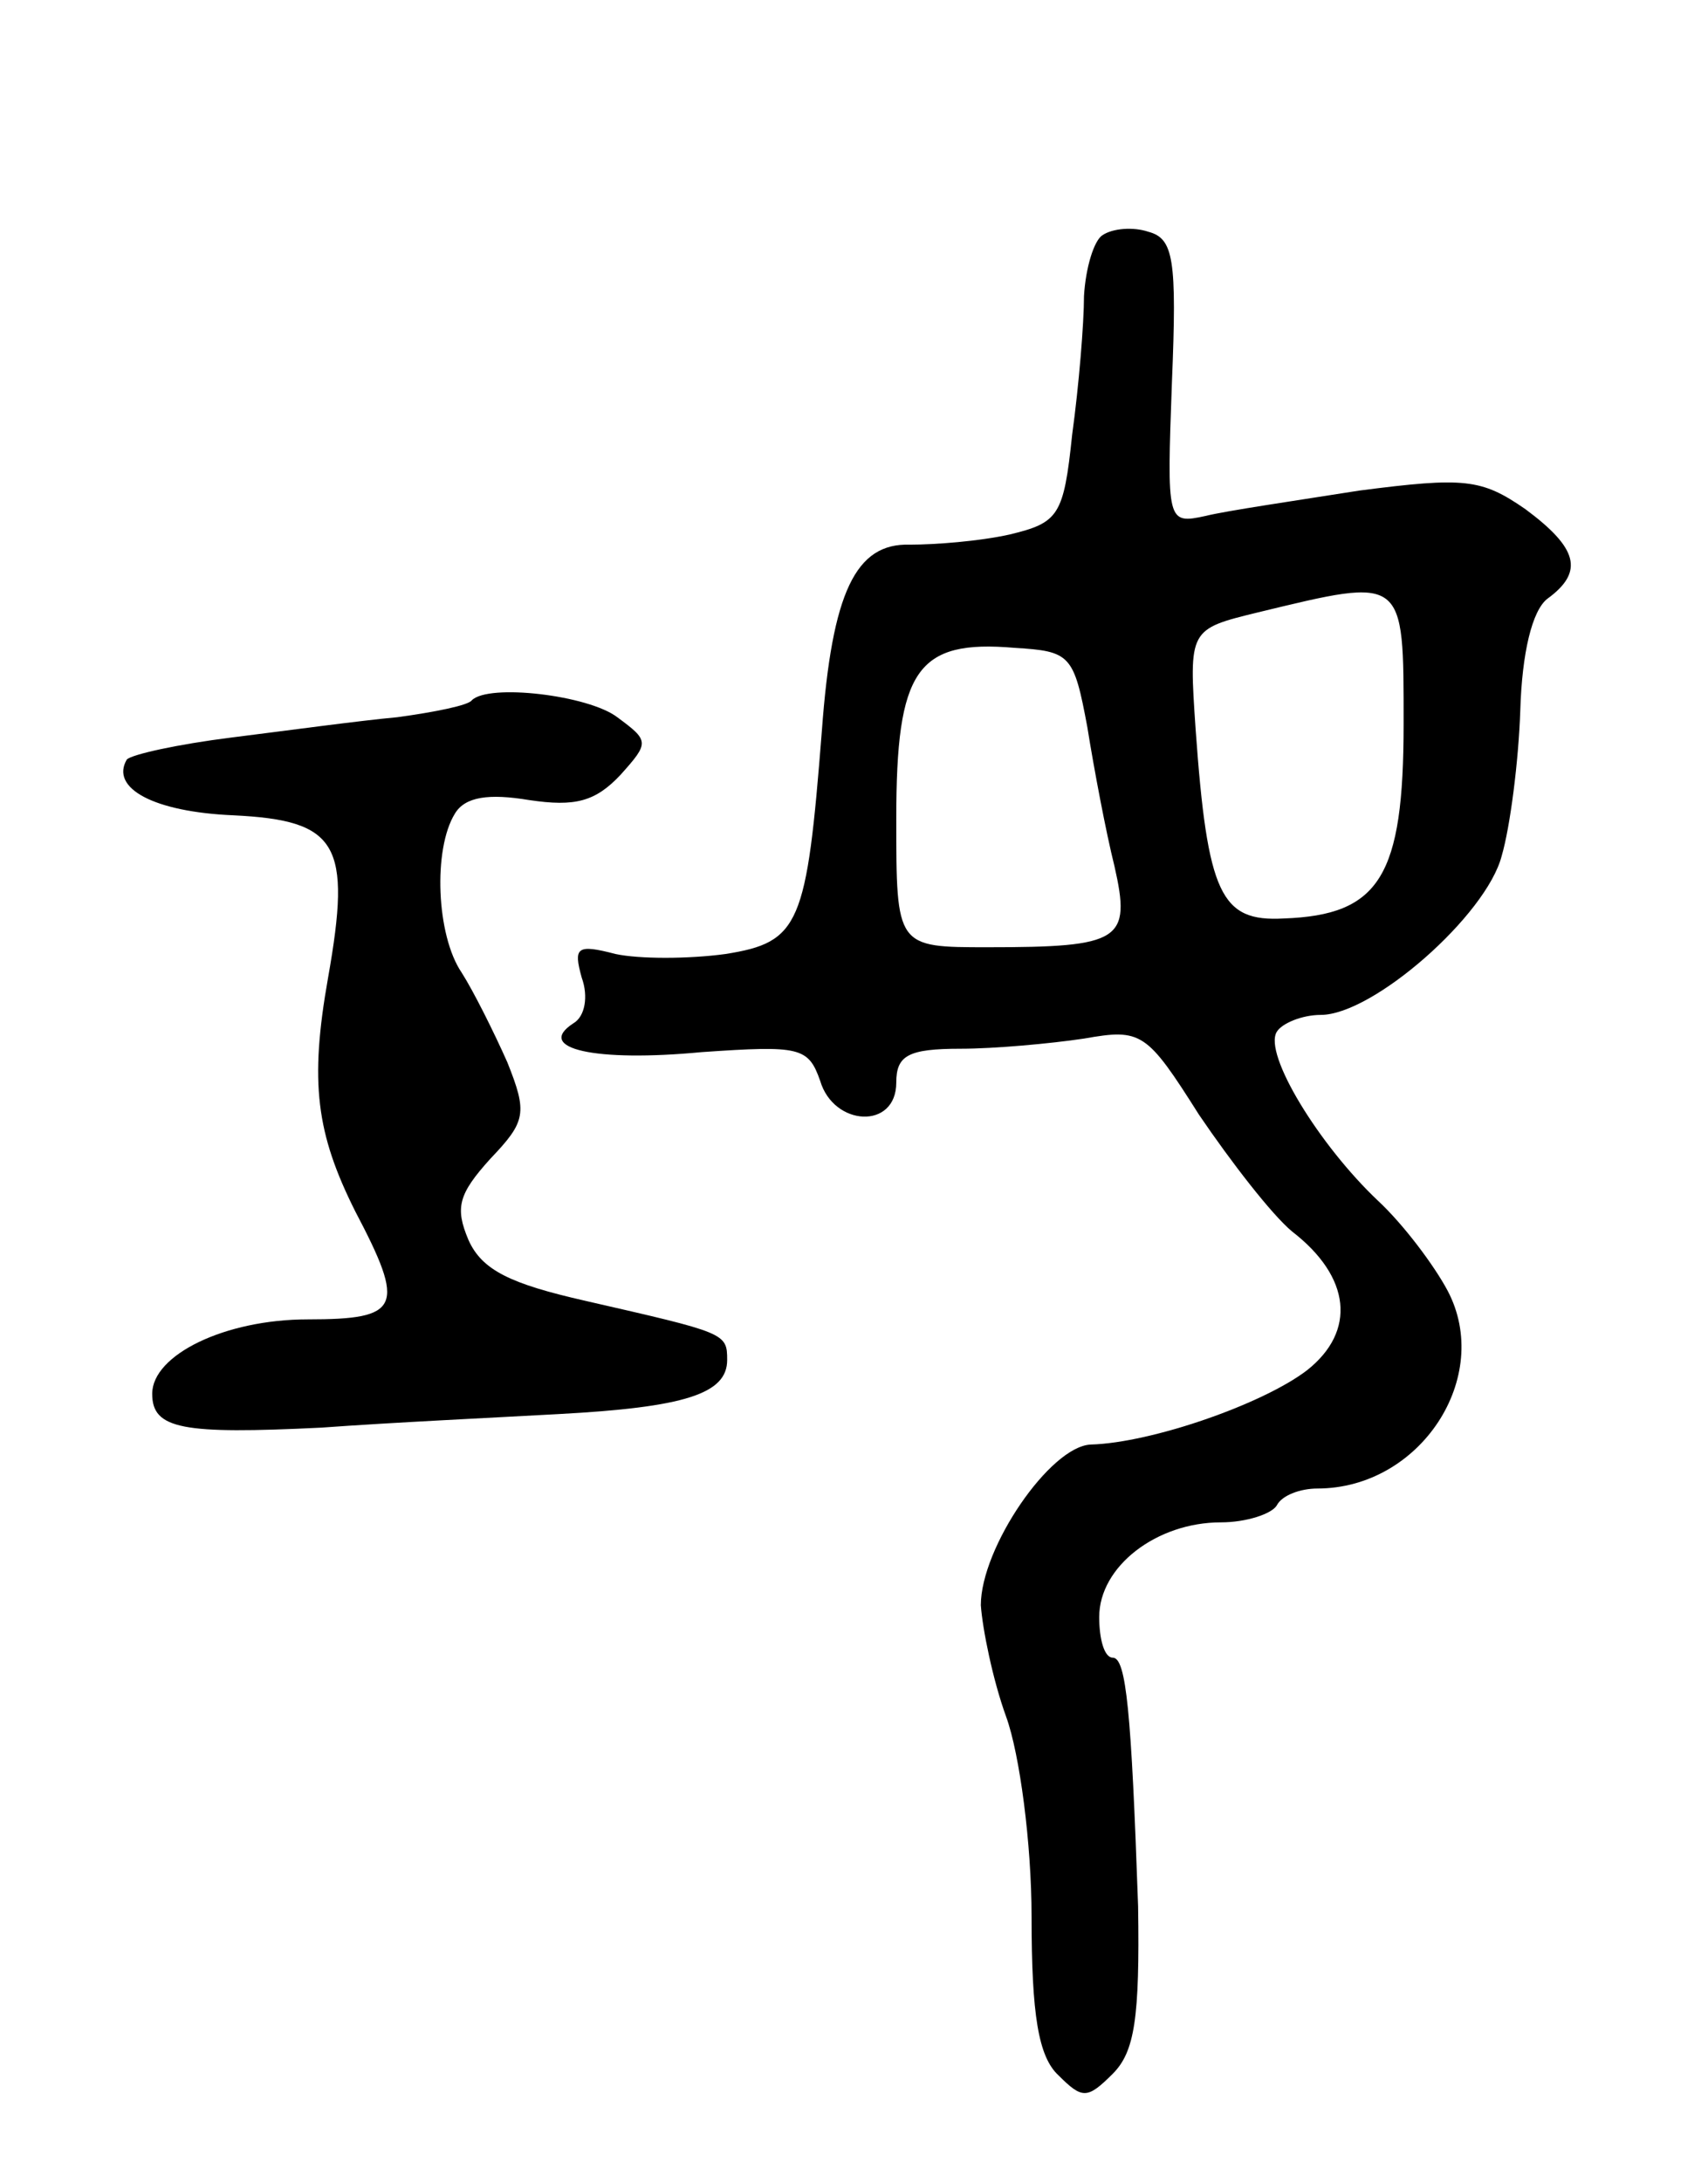 <svg version="1.0" xmlns="http://www.w3.org/2000/svg"
 width="101pt" height="129pt" viewBox="0 0 101 129"
 preserveAspectRatio="xMidYMid meet">
<g transform="translate(0,129) scale(0.1,-0.1)"
fill="#000000" stroke="none">
<path d="M652 1151 c-5 -3 -10 -19 -11 -36 0 -16 -3 -53 -7 -82 -5 -48 -8 -52
-37 -59 -18 -4 -44 -6 -59 -6 -32 1 -46 -28 -52 -110 -9 -115 -13 -125 -57
-132 -22 -3 -51 -3 -65 0 -23 6 -25 4 -20 -14 4 -11 2 -23 -5 -27 -23 -15 13
-23 76 -17 58 4 63 3 70 -17 8 -27 45 -29 45 -1 0 16 7 20 38 20 20 0 53 3 73
6 34 6 37 4 68 -45 19 -28 43 -59 55 -69 35 -27 38 -59 9 -82 -26 -20 -92 -43
-128 -44 -24 -1 -65 -61 -65 -95 1 -14 7 -44 15 -66 8 -22 15 -75 15 -118 0
-58 4 -83 16 -94 14 -14 17 -14 32 1 13 13 16 33 15 99 -4 115 -7 147 -15 147
-5 0 -8 11 -8 24 0 30 34 56 72 56 15 0 30 5 33 10 3 6 14 10 24 10 61 0 104
66 77 117 -8 15 -26 39 -41 53 -35 33 -68 87 -60 100 3 5 15 10 26 10 31 0 98
59 107 94 5 17 10 56 11 86 1 34 7 59 16 66 22 16 18 30 -13 53 -26 18 -36 19
-98 11 -38 -6 -79 -12 -91 -15 -23 -5 -23 -4 -20 79 3 73 1 85 -14 89 -9 3
-21 2 -27 -2z m178 -289 c0 -90 -14 -113 -71 -115 -37 -2 -45 14 -52 112 -4
59 -4 59 37 69 87 21 86 22 86 -66z m-187 -2 c4 -25 11 -62 16 -82 10 -44 4
-48 -75 -48 -54 0 -54 0 -54 76 0 88 12 106 70 101 33 -2 35 -4 43 -47z"/>
<path d="M279 876 c-2 -3 -22 -7 -44 -10 -22 -2 -66 -8 -98 -12 -32 -4 -59
-10 -62 -13 -10 -17 16 -31 63 -33 62 -3 70 -17 56 -96 -11 -62 -7 -92 16
-138 30 -57 27 -64 -28 -64 -49 0 -92 -21 -92 -44 0 -21 18 -24 100 -20 41 3
104 6 140 8 75 4 100 12 100 32 0 16 -1 16 -84 35 -44 10 -61 18 -69 36 -8 19
-6 27 13 48 21 22 22 27 10 57 -8 18 -20 42 -27 53 -15 22 -17 73 -4 94 6 10
20 12 44 8 27 -4 39 -1 54 15 17 19 17 20 -2 34 -17 13 -76 20 -86 10z"/>
</g>
</svg>
